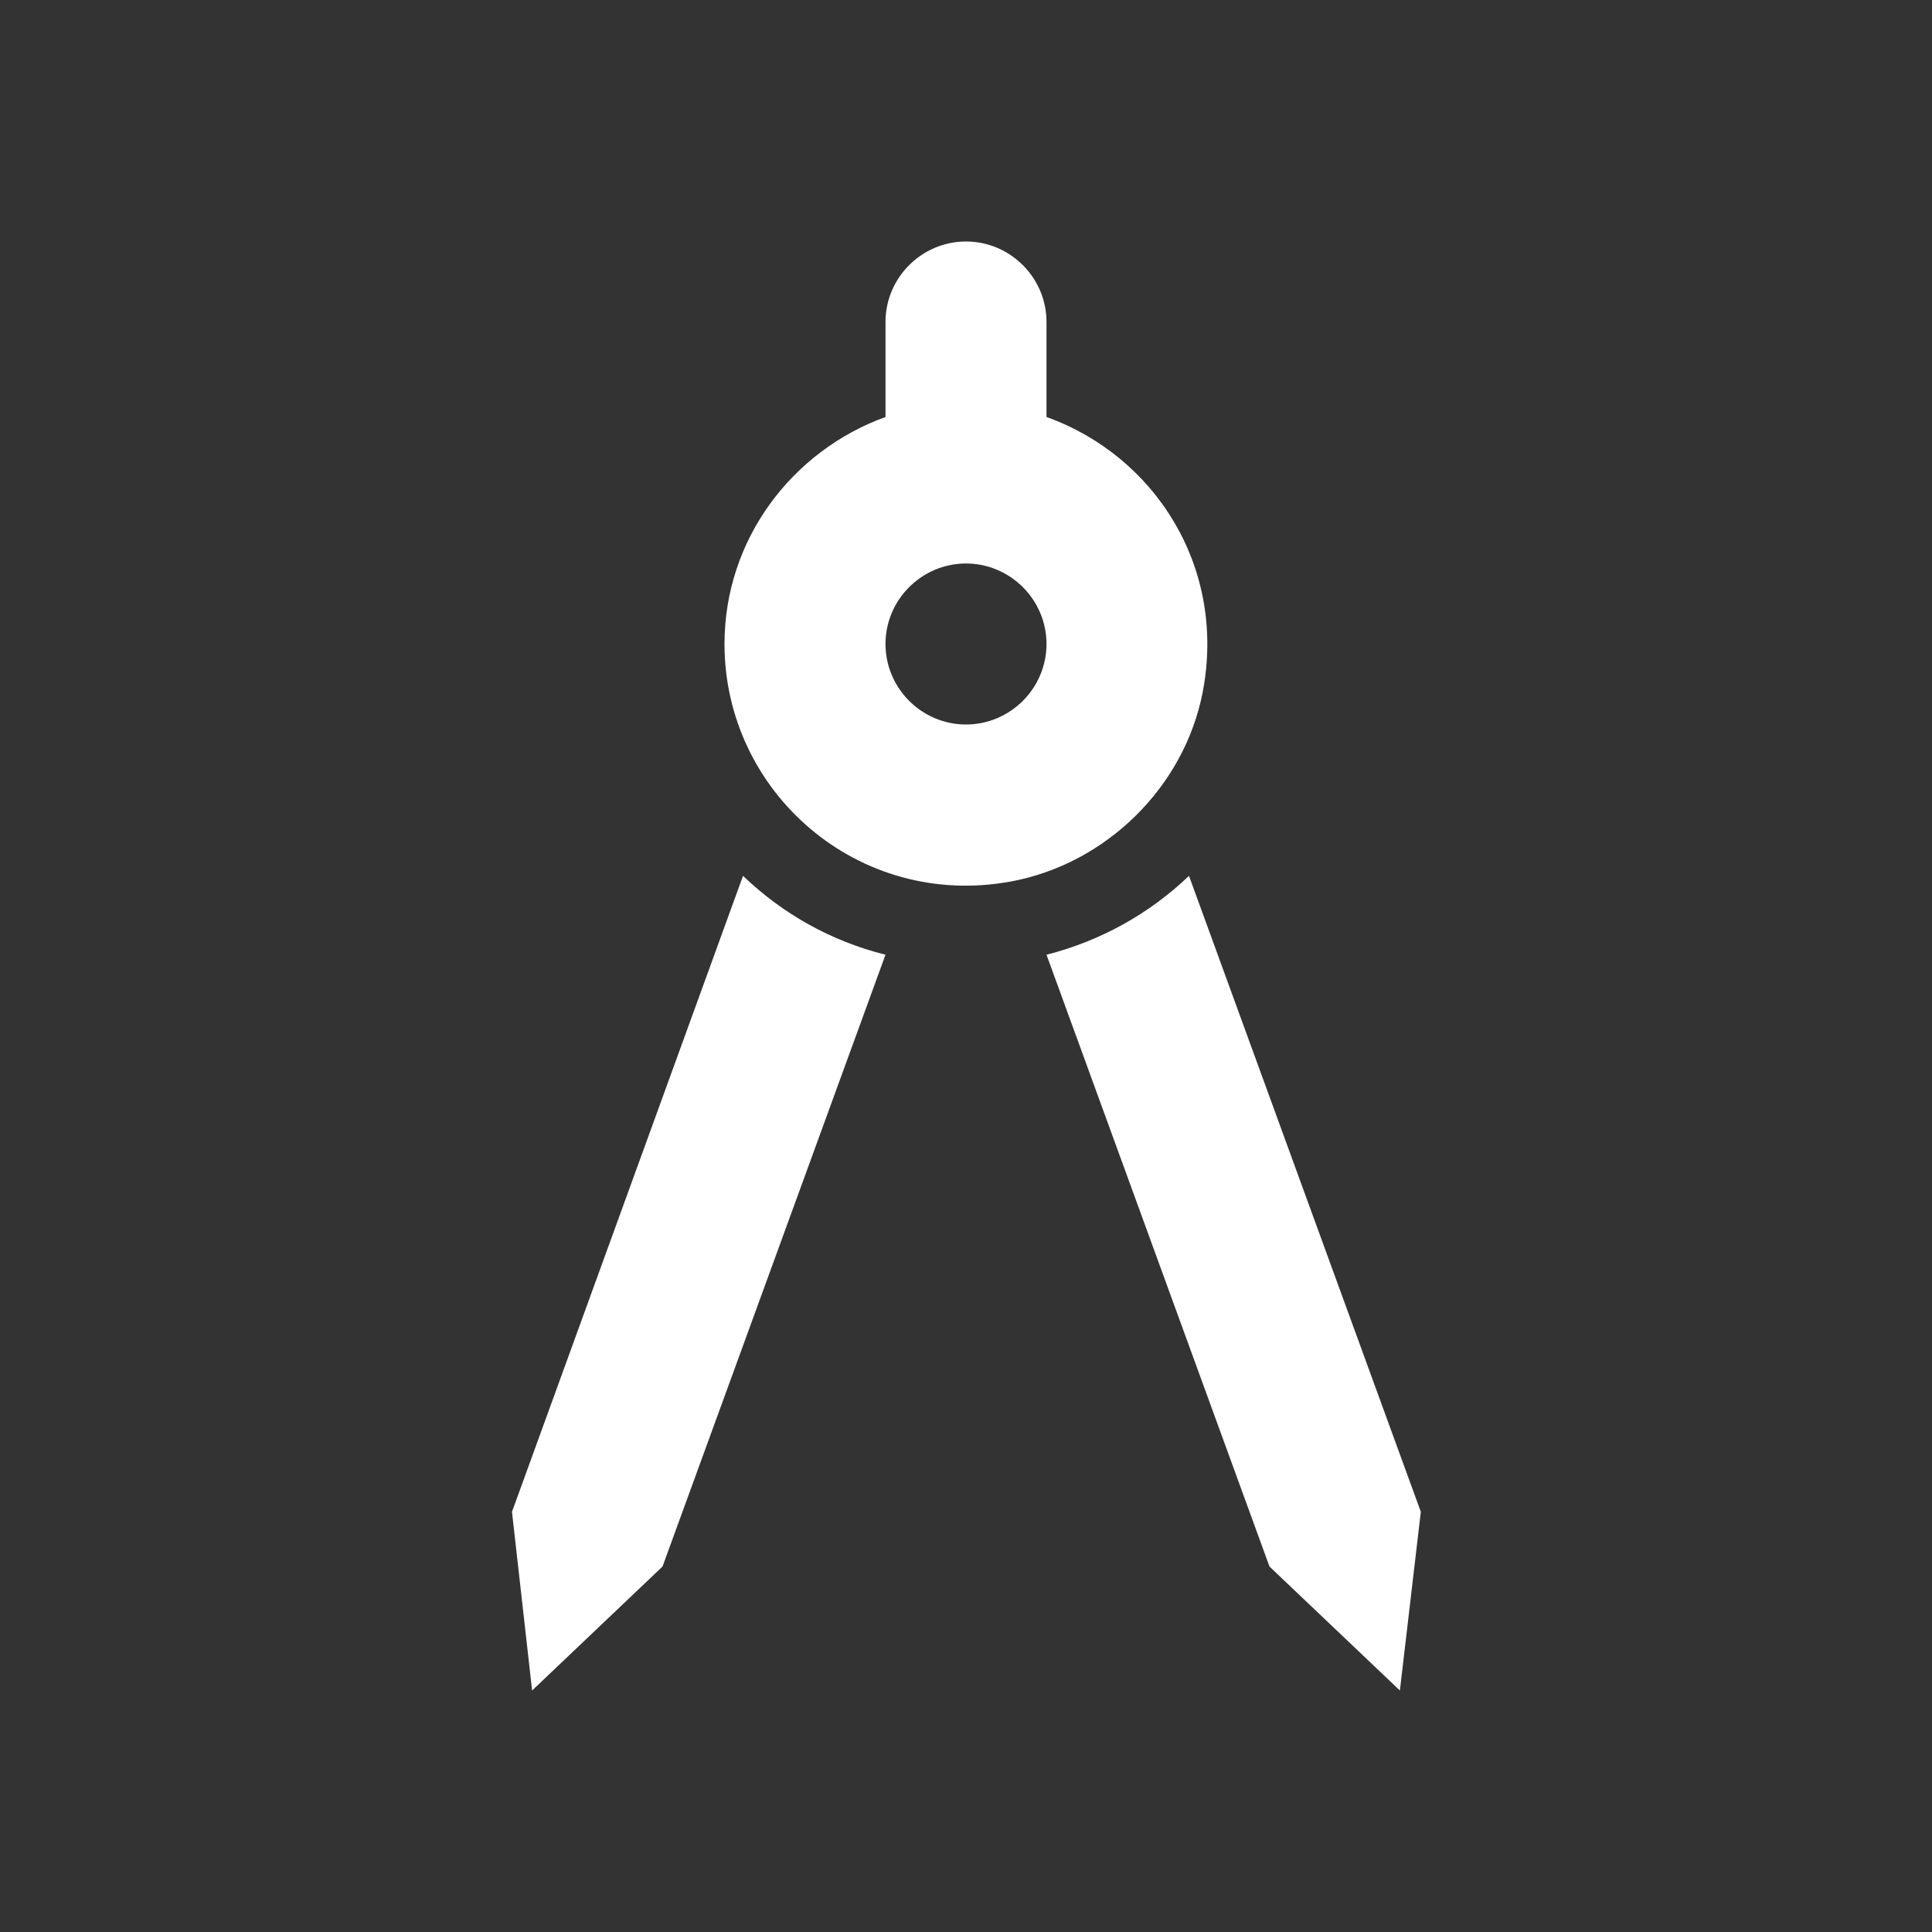 <svg xmlns="http://www.w3.org/2000/svg" width="24" height="24" viewBox="0 0 24 24" fill="#fff"><rect x="0" y="0" width="24" height="24" fill="#333333" stroke="none"/><path d="M6.36 18.78 6.61 21l1.62-1.54 2.77-7.6c-.68-.17-1.28-.51-1.77-.98l-2.87 7.9zm8.41-7.9c-.49.47-1.1.81-1.77.98l2.77 7.6L17.39 21l.26-2.22-2.88-7.9zm.17-2.28c.3-1.56-.6-2.94-1.94-3.42V4c0-.55-.45-1-1-1s-1 .45-1 1v1.18C9.84 5.6 9 6.7 9 8c0 1.84 1.66 3.3 3.56 2.95 1.18-.22 2.15-1.17 2.38-2.35zM12 9c-.55 0-1-.45-1-1s.45-1 1-1 1 .45 1 1-.45 1-1 1z"/></svg>